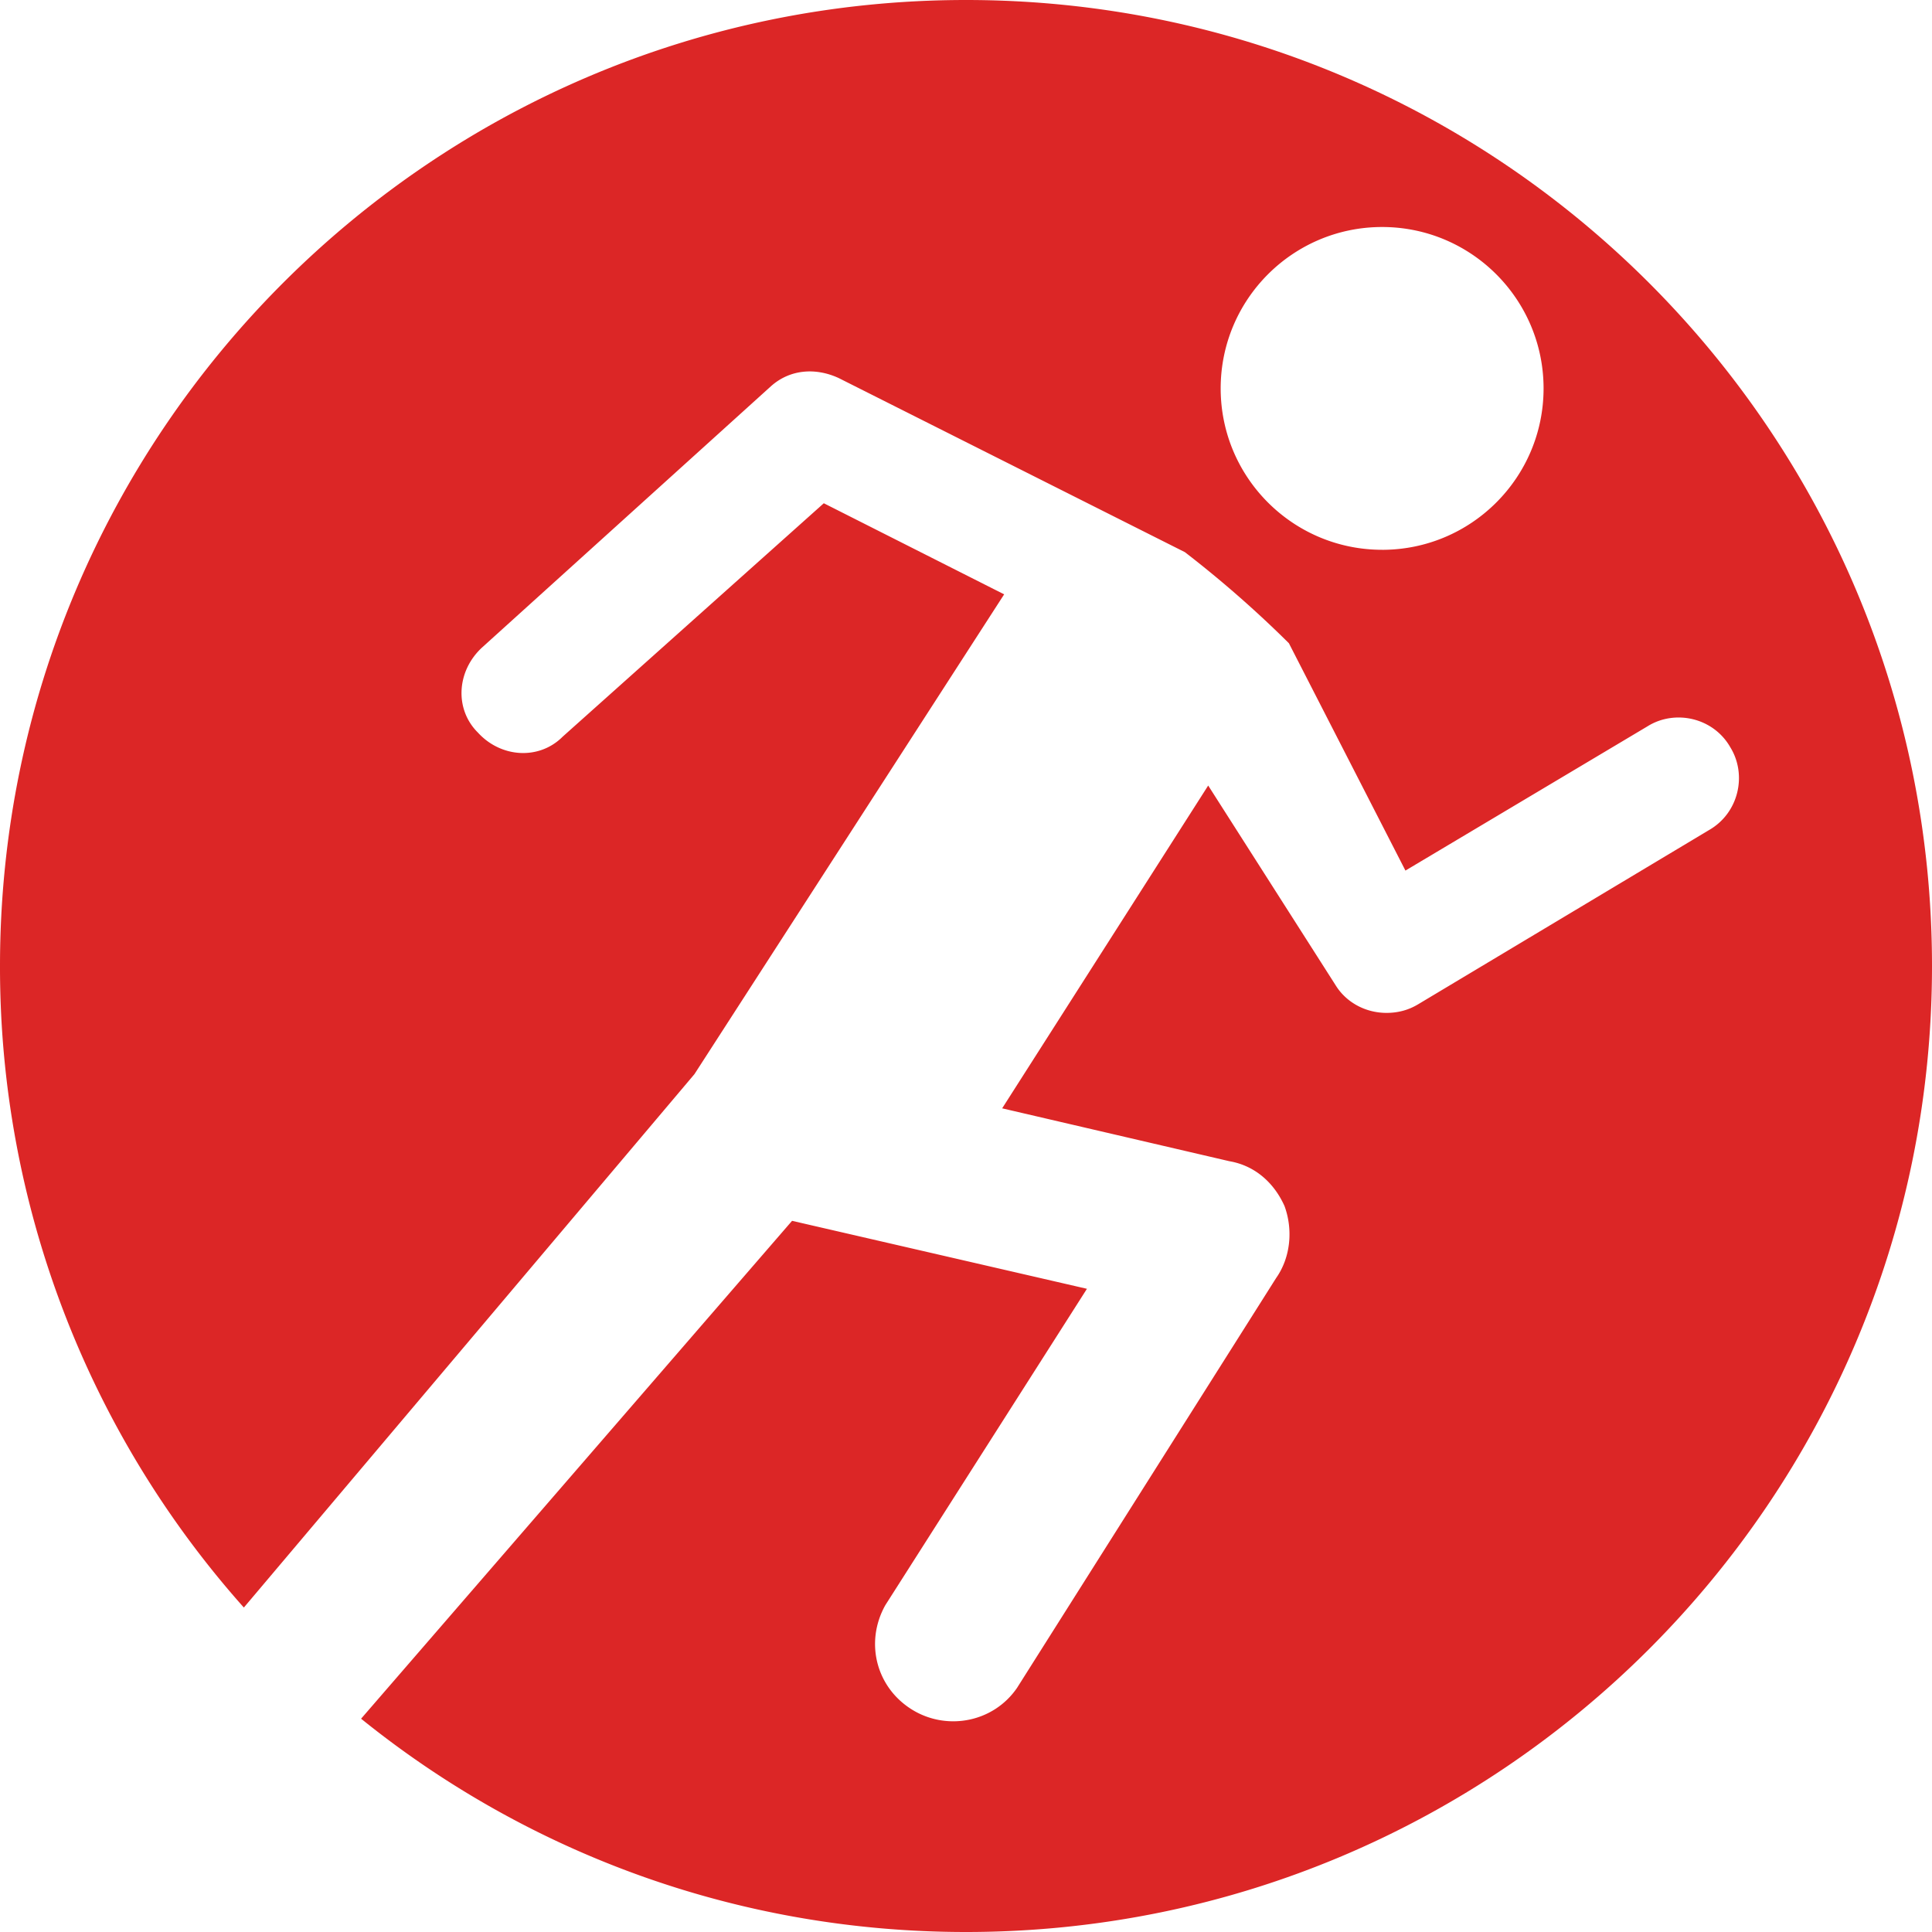 <svg xmlns="http://www.w3.org/2000/svg" version="1.1" xmlns:xlink="http://www.w3.org/1999/xlink" xmlns:svgjs="http://svgjs.com/svgjs" width="100" height="100"><svg xmlns="http://www.w3.org/2000/svg" fill="none" viewBox="0 0 100 100">
  <g clip-path="url(#a)">
    <path fill="#DC2626" d="M50 0C22.395 0 0 22.392 0 50a49.812 49.812 0 0 0 12.622 33.206l23.322-27.608 16.031-24.835-9.335-4.715-13.514 12.08c-1.206 1.213-3.182 1.11-4.388-.208-1.224-1.213-1.102-3.189.21-4.402L39.895 20c.98-.884 2.308-.988 3.514-.433l17.92 9.012a57.693 57.693 0 0 1 5.384 4.714l6.032 11.768 12.535-7.47c1.416-.884 3.409-.45 4.283 1.092.874 1.421.437 3.397-1.102 4.28L73.41 51.977c-.542.329-1.101.45-1.643.45-1.102 0-2.098-.554-2.64-1.438l-6.591-10.33-10.664 16.708 11.765 2.738c1.312.225 2.308 1.11 2.85 2.322.437 1.196.332 2.635-.437 3.727l-13.41 21.213c-1.205 1.75-3.513 2.2-5.279 1.213-1.975-1.11-2.64-3.518-1.538-5.494l10.437-16.378-15.263-3.518L18.69 88.96C27.255 95.875 38.147 100 50 100c27.622 0 50-22.392 50-50S77.622 0 50 0Zm21.538 28.457c-4.615 0-8.356-3.743-8.356-8.353 0-4.61 3.741-8.354 8.356-8.354 4.616 0 8.357 3.744 8.357 8.354 0 4.61-3.741 8.354-8.356 8.354Z"/>
  </g>
  <defs>
    <clipPath id="SvgjsClipPath1000">
      <path fill="#fff" d="M0 0h100v100H0z"/>
    </clipPath>
  </defs>
</svg><style>@media (prefers-color-scheme: light) { :root { filter: none; } }
</style></svg>